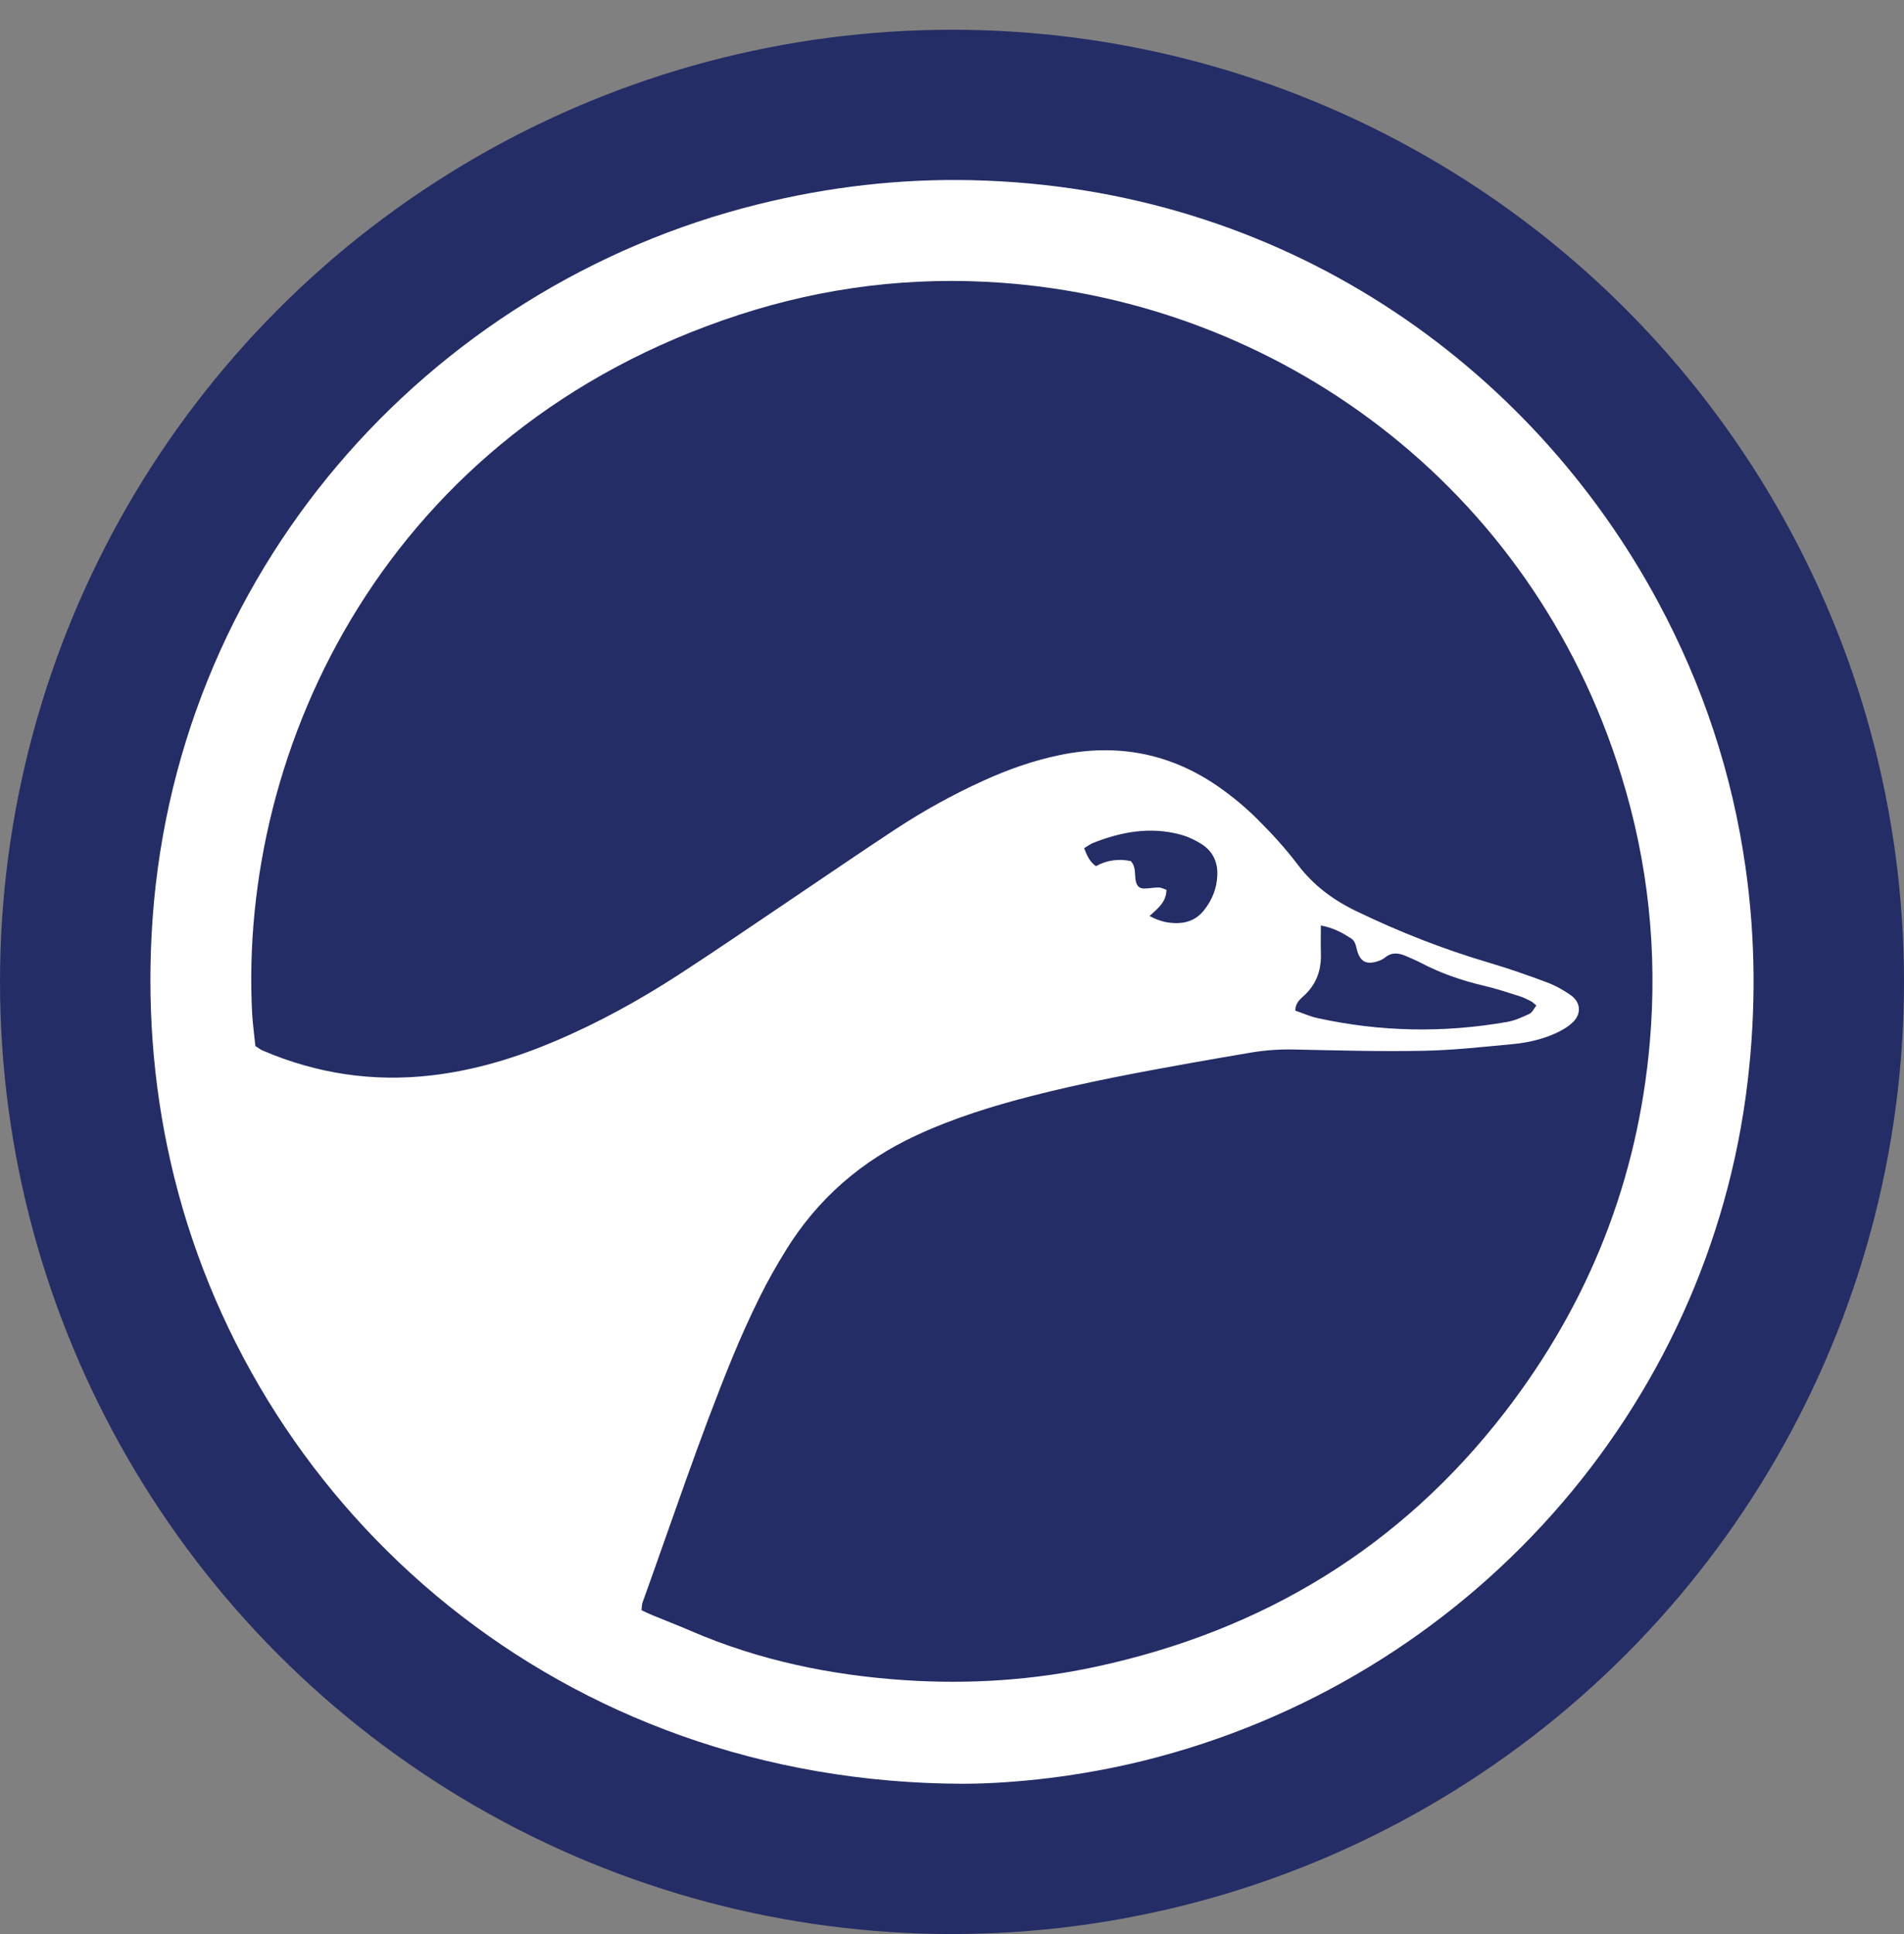 <?xml version="1.0" encoding="utf-8"?>
<!-- Generator: Adobe Illustrator 17.0.0, SVG Export Plug-In . SVG Version: 6.00 Build 0)  -->
<!DOCTYPE svg PUBLIC "-//W3C//DTD SVG 1.1//EN" "http://www.w3.org/Graphics/SVG/1.1/DTD/svg11.dtd">
<svg version="1.1" id="Layer_1" xmlns="http://www.w3.org/2000/svg" xmlns:xlink="http://www.w3.org/1999/xlink" x="0px" y="0px"
	 width="79px" height="80.234px" viewBox="15.431 -153.874 79 80.234" enable-background="new 15.431 -153.874 79 80.234"
	 xml:space="preserve">
<rect x="15.431" y="-153.874" width="79" height="80.234" fill="#808080" stroke="none"/>
<circle fill="#242D65" cx="54.931" cy="-113.14" r="39.5"/>
<g>
	<path fill="#FFFFFF" d="M55.418-79.874c-16.756-0.028-29.303-11.26-32.757-25.16c-0.822-3.309-1.117-6.661-0.94-10.068
		c0.772-14.902,11.38-26.881,25.177-30.3c2.908-0.72,5.859-1.064,8.848-0.997c12.932,0.289,23.195,7.677,28.476,17.486
		c1.864,3.462,3.084,7.14,3.635,11.03c0.42,2.962,0.436,5.928,0.083,8.906C86.332-95.42,76.322-84.16,62.889-80.833
		C60.259-80.182,57.583-79.885,55.418-79.874z M26.027-110.478c0.127,0.079,0.206,0.144,0.297,0.183
		c2.246,0.964,4.584,1.316,7.014,1.033c1.783-0.207,3.481-0.722,5.129-1.421c1.785-0.758,3.478-1.69,5.103-2.742
		c1.473-0.954,2.921-1.948,4.377-2.928c1.541-1.037,3.072-2.089,4.623-3.11c1.17-0.77,2.394-1.447,3.671-2.027
		c1.022-0.464,2.074-0.837,3.177-1.063c2.394-0.493,4.606-0.063,6.606,1.342c0.56,0.393,1.093,0.837,1.578,1.32
		c0.593,0.591,1.167,1.214,1.67,1.881c0.649,0.859,1.46,1.463,2.418,1.927c1.791,0.867,3.632,1.589,5.539,2.152
		c0.804,0.238,1.598,0.515,2.382,0.809c0.353,0.132,0.695,0.321,1.003,0.54c0.408,0.292,0.438,0.77,0.075,1.117
		c-0.196,0.189-0.448,0.337-0.698,0.45c-0.56,0.254-1.159,0.396-1.767,0.453c-1.24,0.116-2.482,0.256-3.726,0.28
		c-1.78,0.035-3.563-0.014-5.343-0.053c-0.615-0.014-1.22,0.025-1.823,0.128c-0.803,0.137-1.604,0.273-2.405,0.416
		c-2.228,0.398-4.452,0.813-6.648,1.373c-1.653,0.422-3.277,0.926-4.831,1.646c-2.281,1.056-4.097,2.636-5.416,4.775
		c-0.387,0.627-0.752,1.27-1.079,1.931c-0.405,0.82-0.784,1.656-1.131,2.501c-1.371,3.343-2.506,6.772-3.73,10.169
		c-0.032,0.09-0.028,0.193-0.044,0.321c0.151,0.071,0.283,0.138,0.421,0.194c0.54,0.223,1.087,0.433,1.624,0.665
		c2.835,1.225,5.815,1.841,8.879,2.044c2.678,0.177,5.339,0.005,7.969-0.566c6.901-1.497,12.594-4.94,16.926-10.548
		c3.495-4.525,5.522-9.647,6.017-15.344c0.327-3.765-0.065-7.468-1.188-11.087c-3.748-12.086-14.292-19.593-25.684-20.425
		c-3.718-0.272-7.367,0.172-10.918,1.329c-14.607,4.758-20.781,17.943-20.201,28.989C25.92-111.366,25.984-110.913,26.027-110.478z
		 M70.235-115.48c0,0.449-0.009,0.804,0.002,1.158c0.021,0.669-0.168,1.245-0.664,1.718c-0.173,0.165-0.398,0.321-0.397,0.657
		c0.305,0.104,0.607,0.24,0.925,0.31c2.611,0.573,5.238,0.619,7.869,0.157c0.318-0.056,0.627-0.198,0.924-0.337
		c0.114-0.053,0.178-0.211,0.282-0.343c-0.094-0.077-0.146-0.137-0.211-0.171c-0.158-0.08-0.317-0.163-0.486-0.216
		c-0.484-0.152-0.967-0.313-1.46-0.429c-0.919-0.216-1.804-0.516-2.642-0.958c-0.202-0.106-0.415-0.192-0.624-0.283
		c-0.296-0.129-0.581-0.161-0.856,0.067c-0.094,0.078-0.219,0.13-0.339,0.166c-0.432,0.129-0.678,0.003-0.809-0.427
		c-0.06-0.194-0.067-0.409-0.258-0.532C71.131-115.175,70.762-115.383,70.235-115.48z M63.127-115.874
		c0.441,0.238,0.805,0.306,1.192,0.294c0.434-0.014,0.793-0.187,1.059-0.52c0.341-0.427,0.542-0.913,0.562-1.468
		c0.02-0.556-0.199-1.001-0.66-1.293c-0.274-0.174-0.585-0.315-0.898-0.397c-1.23-0.325-2.418-0.11-3.577,0.345
		c-0.133,0.052-0.25,0.142-0.393,0.226c0.121,0.3,0.221,0.552,0.49,0.746c0.458-0.253,0.948-0.316,1.446-0.211
		c0.228,0.247,0.153,0.545,0.205,0.813c0.041,0.214,0.148,0.327,0.351,0.326c0.202-0.001,0.405-0.047,0.606-0.043
		c0.112,0.002,0.222,0.066,0.319,0.097C63.821-116.456,63.489-116.202,63.127-115.874z"/>
</g>
</svg>
